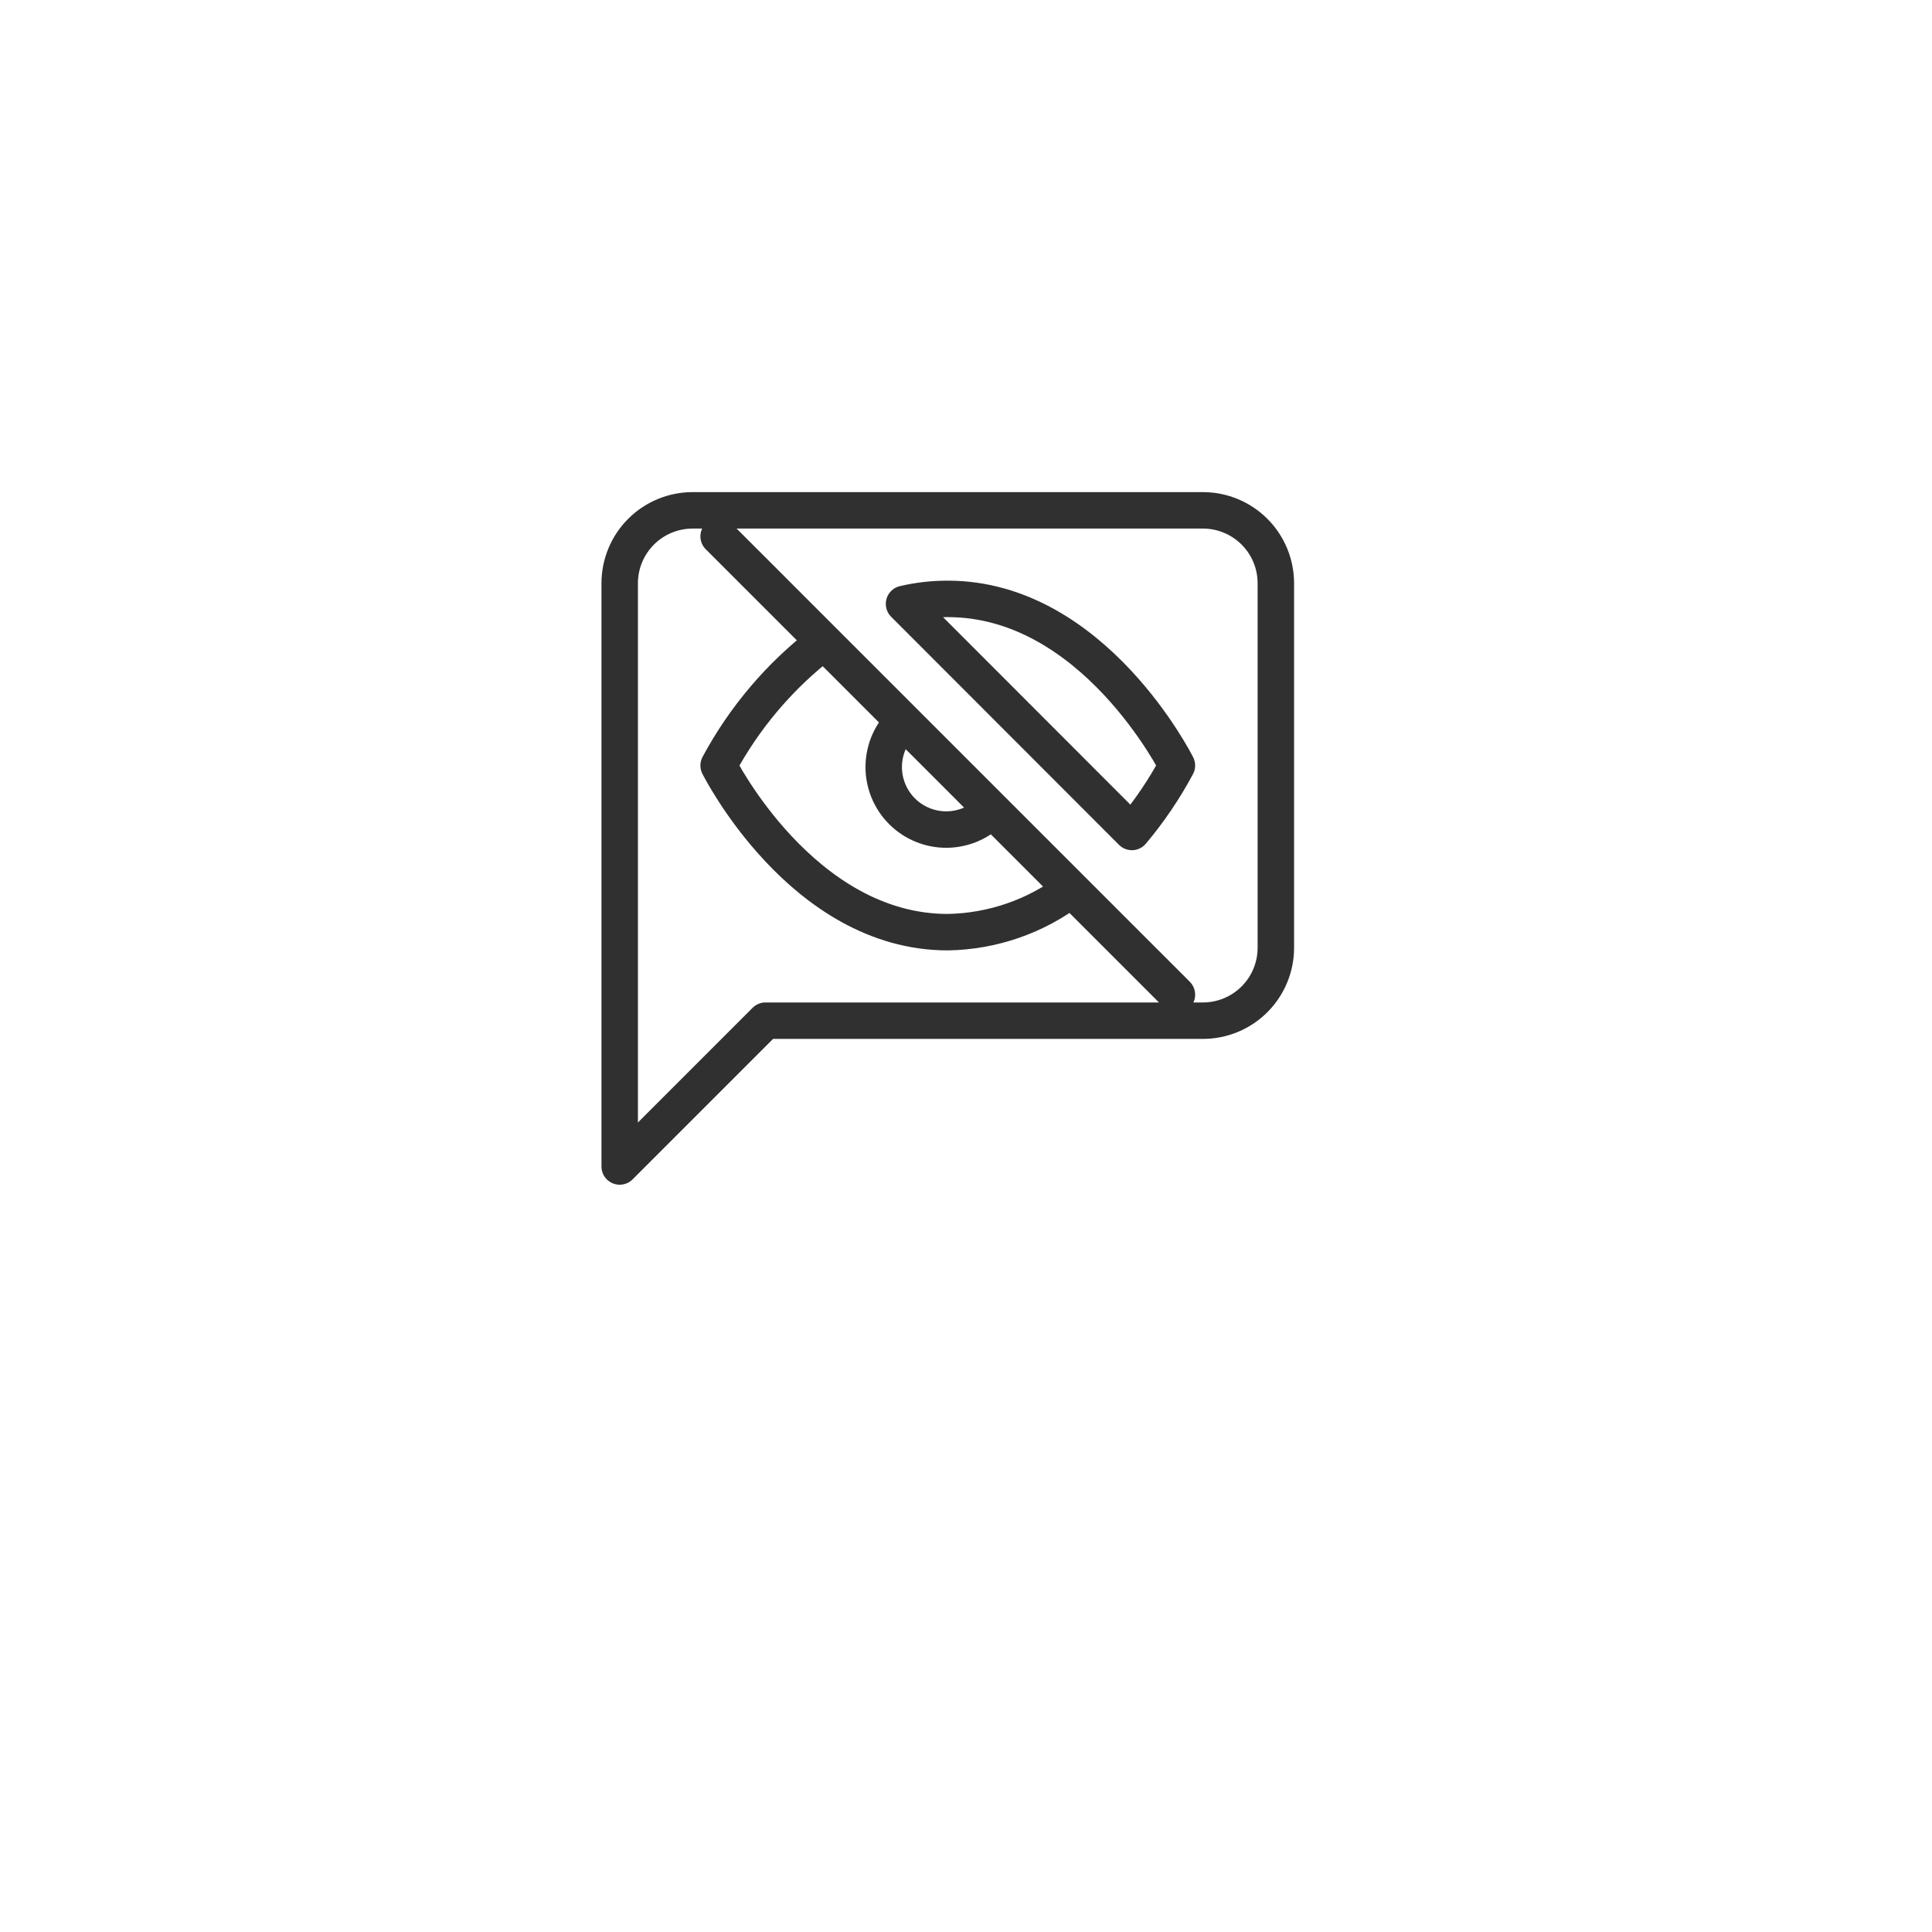 <svg width="53" height="53" viewBox="0 0 53 53" fill="none" xmlns="http://www.w3.org/2000/svg">
<g filter="url(#filter0_dd)">
<rect x="11" y="6" width="31" height="31" rx="7.75" fill="white"/>
</g>
<path d="M35 26C35 26.53 34.789 27.039 34.414 27.414C34.039 27.789 33.53 28 33 28H21L17 32V16C17 15.47 17.211 14.961 17.586 14.586C17.961 14.211 18.47 14 19 14H33C33.53 14 34.039 14.211 34.414 14.586C34.789 14.961 35 15.47 35 16V26Z" stroke="#303030" stroke-linecap="round" stroke-linejoin="round"/>
<path d="M27.211 22.212C27.054 22.38 26.865 22.515 26.655 22.609C26.445 22.702 26.218 22.753 25.987 22.757C25.757 22.761 25.529 22.719 25.315 22.632C25.102 22.546 24.908 22.418 24.745 22.255C24.582 22.092 24.454 21.898 24.368 21.685C24.281 21.471 24.239 21.243 24.243 21.013C24.247 20.782 24.298 20.555 24.391 20.345C24.485 20.135 24.62 19.946 24.788 19.789M19.714 14.714L32.286 27.286M29.394 24.394C28.417 25.139 27.228 25.551 26 25.572C22 25.572 19.714 21 19.714 21C20.425 19.675 21.411 18.518 22.606 17.606L29.394 24.394ZM24.8 16.566C25.193 16.474 25.596 16.428 26 16.429C30 16.429 32.286 21 32.286 21C31.939 21.649 31.525 22.26 31.051 22.823L24.8 16.566Z" stroke="#303030" stroke-linecap="round" stroke-linejoin="round"/>
<defs>
<filter id="filter0_dd" x="0.667" y="0.833" width="51.667" height="51.667" filterUnits="userSpaceOnUse" color-interpolation-filters="sRGB">
<feFlood flood-opacity="0" result="BackgroundImageFix"/>
<feColorMatrix in="SourceAlpha" type="matrix" values="0 0 0 0 0 0 0 0 0 0 0 0 0 0 0 0 0 0 127 0"/>
<feOffset dy="5.167"/>
<feGaussianBlur stdDeviation="5.167"/>
<feColorMatrix type="matrix" values="0 0 0 0 0.196 0 0 0 0 0.196 0 0 0 0 0.279 0 0 0 0.06 0"/>
<feBlend mode="multiply" in2="BackgroundImageFix" result="effect1_dropShadow"/>
<feColorMatrix in="SourceAlpha" type="matrix" values="0 0 0 0 0 0 0 0 0 0 0 0 0 0 0 0 0 0 127 0"/>
<feOffset dy="5.167"/>
<feGaussianBlur stdDeviation="2.583"/>
<feColorMatrix type="matrix" values="0 0 0 0 0.196 0 0 0 0 0.196 0 0 0 0 0.279 0 0 0 0.08 0"/>
<feBlend mode="multiply" in2="effect1_dropShadow" result="effect2_dropShadow"/>
<feBlend mode="normal" in="SourceGraphic" in2="effect2_dropShadow" result="shape"/>
</filter>
</defs>
</svg>
